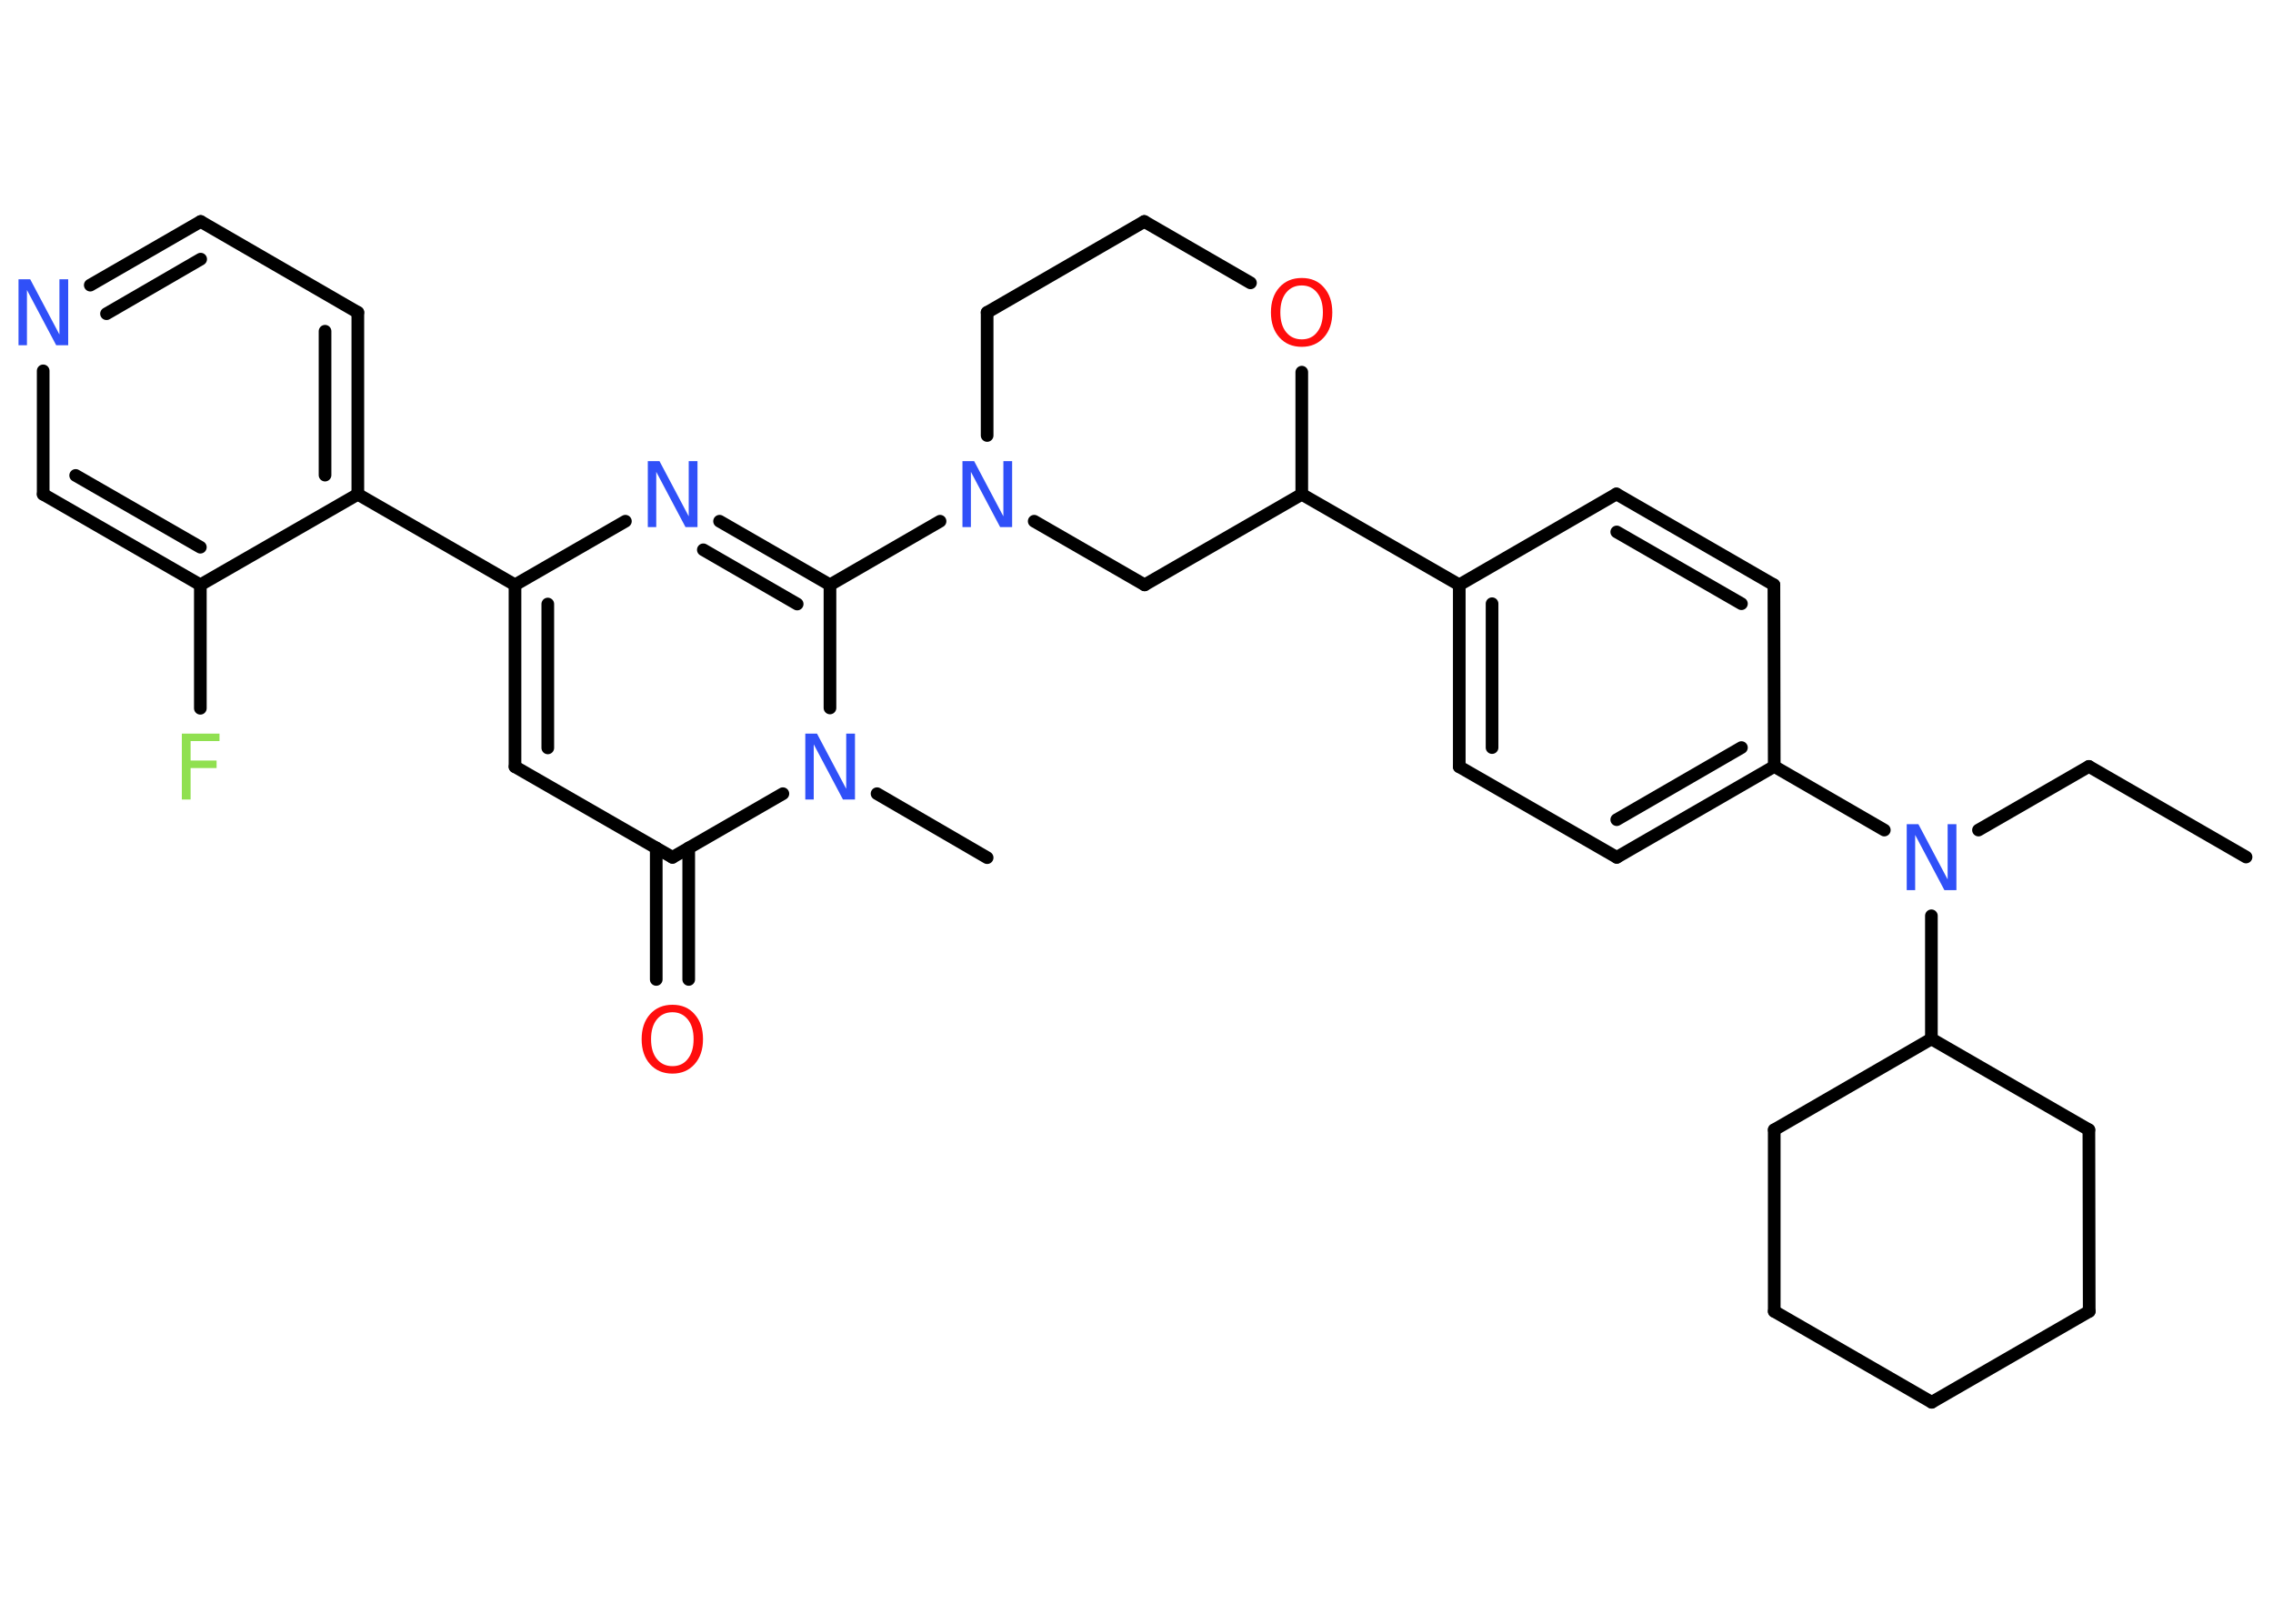 <?xml version='1.0' encoding='UTF-8'?>
<!DOCTYPE svg PUBLIC "-//W3C//DTD SVG 1.1//EN" "http://www.w3.org/Graphics/SVG/1.1/DTD/svg11.dtd">
<svg version='1.2' xmlns='http://www.w3.org/2000/svg' xmlns:xlink='http://www.w3.org/1999/xlink' width='70.0mm' height='50.0mm' viewBox='0 0 70.0 50.0'>
  <desc>Generated by the Chemistry Development Kit (http://github.com/cdk)</desc>
  <g stroke-linecap='round' stroke-linejoin='round' stroke='#000000' stroke-width='.39' fill='#3050F8'>
    <rect x='.0' y='.0' width='70.0' height='50.0' fill='#FFFFFF' stroke='none'/>
    <g id='mol1' class='mol'>
      <line id='mol1bnd1' class='bond' x1='69.17' y1='26.39' x2='64.33' y2='23.6'/>
      <line id='mol1bnd2' class='bond' x1='64.33' y1='23.6' x2='60.93' y2='25.56'/>
      <line id='mol1bnd3' class='bond' x1='58.03' y1='25.56' x2='54.64' y2='23.6'/>
      <g id='mol1bnd4' class='bond'>
        <line x1='49.79' y1='26.4' x2='54.64' y2='23.6'/>
        <line x1='49.79' y1='25.24' x2='53.63' y2='23.02'/>
      </g>
      <line id='mol1bnd5' class='bond' x1='49.79' y1='26.4' x2='44.94' y2='23.61'/>
      <g id='mol1bnd6' class='bond'>
        <line x1='44.94' y1='18.01' x2='44.94' y2='23.61'/>
        <line x1='45.95' y1='18.59' x2='45.95' y2='23.02'/>
      </g>
      <line id='mol1bnd7' class='bond' x1='44.94' y1='18.01' x2='40.09' y2='15.22'/>
      <line id='mol1bnd8' class='bond' x1='40.09' y1='15.22' x2='35.25' y2='18.01'/>
      <line id='mol1bnd9' class='bond' x1='35.25' y1='18.01' x2='31.85' y2='16.05'/>
      <line id='mol1bnd10' class='bond' x1='28.95' y1='16.05' x2='25.56' y2='18.01'/>
      <g id='mol1bnd11' class='bond'>
        <line x1='25.56' y1='18.01' x2='22.16' y2='16.05'/>
        <line x1='24.55' y1='18.6' x2='21.66' y2='16.93'/>
      </g>
      <line id='mol1bnd12' class='bond' x1='19.26' y1='16.05' x2='15.86' y2='18.01'/>
      <line id='mol1bnd13' class='bond' x1='15.86' y1='18.01' x2='11.02' y2='15.22'/>
      <g id='mol1bnd14' class='bond'>
        <line x1='11.02' y1='15.22' x2='11.02' y2='9.62'/>
        <line x1='10.01' y1='14.63' x2='10.01' y2='10.2'/>
      </g>
      <line id='mol1bnd15' class='bond' x1='11.02' y1='9.62' x2='6.18' y2='6.82'/>
      <g id='mol1bnd16' class='bond'>
        <line x1='6.18' y1='6.82' x2='2.78' y2='8.78'/>
        <line x1='6.18' y1='7.98' x2='3.28' y2='9.66'/>
      </g>
      <line id='mol1bnd17' class='bond' x1='1.33' y1='11.42' x2='1.33' y2='15.22'/>
      <g id='mol1bnd18' class='bond'>
        <line x1='1.33' y1='15.22' x2='6.17' y2='18.01'/>
        <line x1='2.33' y1='14.64' x2='6.17' y2='16.85'/>
      </g>
      <line id='mol1bnd19' class='bond' x1='11.02' y1='15.22' x2='6.17' y2='18.01'/>
      <line id='mol1bnd20' class='bond' x1='6.17' y1='18.01' x2='6.17' y2='21.81'/>
      <g id='mol1bnd21' class='bond'>
        <line x1='15.86' y1='18.01' x2='15.86' y2='23.61'/>
        <line x1='16.87' y1='18.6' x2='16.87' y2='23.03'/>
      </g>
      <line id='mol1bnd22' class='bond' x1='15.86' y1='23.61' x2='20.71' y2='26.4'/>
      <g id='mol1bnd23' class='bond'>
        <line x1='21.21' y1='26.11' x2='21.21' y2='30.16'/>
        <line x1='20.21' y1='26.11' x2='20.21' y2='30.16'/>
      </g>
      <line id='mol1bnd24' class='bond' x1='20.71' y1='26.4' x2='24.11' y2='24.44'/>
      <line id='mol1bnd25' class='bond' x1='25.56' y1='18.01' x2='25.56' y2='21.8'/>
      <line id='mol1bnd26' class='bond' x1='27.01' y1='24.44' x2='30.4' y2='26.41'/>
      <line id='mol1bnd27' class='bond' x1='30.4' y1='13.41' x2='30.4' y2='9.62'/>
      <line id='mol1bnd28' class='bond' x1='30.4' y1='9.62' x2='35.24' y2='6.82'/>
      <line id='mol1bnd29' class='bond' x1='35.24' y1='6.82' x2='38.51' y2='8.71'/>
      <line id='mol1bnd30' class='bond' x1='40.09' y1='15.22' x2='40.09' y2='11.46'/>
      <line id='mol1bnd31' class='bond' x1='44.94' y1='18.01' x2='49.78' y2='15.21'/>
      <g id='mol1bnd32' class='bond'>
        <line x1='54.63' y1='18.01' x2='49.78' y2='15.21'/>
        <line x1='53.63' y1='18.59' x2='49.79' y2='16.38'/>
      </g>
      <line id='mol1bnd33' class='bond' x1='54.64' y1='23.6' x2='54.63' y2='18.01'/>
      <line id='mol1bnd34' class='bond' x1='59.48' y1='28.2' x2='59.48' y2='31.99'/>
      <line id='mol1bnd35' class='bond' x1='59.48' y1='31.99' x2='54.64' y2='34.79'/>
      <line id='mol1bnd36' class='bond' x1='54.64' y1='34.79' x2='54.64' y2='40.38'/>
      <line id='mol1bnd37' class='bond' x1='54.64' y1='40.38' x2='59.49' y2='43.18'/>
      <line id='mol1bnd38' class='bond' x1='59.49' y1='43.18' x2='64.34' y2='40.38'/>
      <line id='mol1bnd39' class='bond' x1='64.34' y1='40.38' x2='64.33' y2='34.79'/>
      <line id='mol1bnd40' class='bond' x1='59.48' y1='31.99' x2='64.33' y2='34.79'/>
      <path id='mol1atm3' class='atom' d='M58.71 25.38h.37l.9 1.7v-1.7h.27v2.03h-.37l-.9 -1.7v1.7h-.26v-2.03z' stroke='none'/>
      <path id='mol1atm10' class='atom' d='M29.63 14.2h.37l.9 1.7v-1.7h.27v2.03h-.37l-.9 -1.7v1.7h-.26v-2.03z' stroke='none'/>
      <path id='mol1atm12' class='atom' d='M19.94 14.2h.37l.9 1.7v-1.7h.27v2.03h-.37l-.9 -1.7v1.7h-.26v-2.03z' stroke='none'/>
      <path id='mol1atm17' class='atom' d='M.56 8.6h.37l.9 1.7v-1.7h.27v2.03h-.37l-.9 -1.7v1.7h-.26v-2.03z' stroke='none'/>
      <path id='mol1atm20' class='atom' d='M5.59 22.59h1.17v.23h-.89v.6h.8v.23h-.8v.97h-.27v-2.03z' stroke='none' fill='#90E050'/>
      <path id='mol1atm23' class='atom' d='M20.71 31.17q-.3 .0 -.48 .22q-.18 .22 -.18 .61q.0 .39 .18 .61q.18 .22 .48 .22q.3 .0 .47 -.22q.18 -.22 .18 -.61q.0 -.39 -.18 -.61q-.18 -.22 -.47 -.22zM20.71 30.94q.43 .0 .68 .29q.26 .29 .26 .77q.0 .48 -.26 .77q-.26 .29 -.68 .29q-.43 .0 -.69 -.29q-.26 -.29 -.26 -.77q.0 -.48 .26 -.77q.26 -.29 .69 -.29z' stroke='none' fill='#FF0D0D'/>
      <path id='mol1atm24' class='atom' d='M24.79 22.59h.37l.9 1.7v-1.7h.27v2.03h-.37l-.9 -1.7v1.7h-.26v-2.03z' stroke='none'/>
      <path id='mol1atm28' class='atom' d='M40.09 8.79q-.3 .0 -.48 .22q-.18 .22 -.18 .61q.0 .39 .18 .61q.18 .22 .48 .22q.3 .0 .47 -.22q.18 -.22 .18 -.61q.0 -.39 -.18 -.61q-.18 -.22 -.47 -.22zM40.09 8.56q.43 .0 .68 .29q.26 .29 .26 .77q.0 .48 -.26 .77q-.26 .29 -.68 .29q-.43 .0 -.69 -.29q-.26 -.29 -.26 -.77q.0 -.48 .26 -.77q.26 -.29 .69 -.29z' stroke='none' fill='#FF0D0D'/>
    </g>
  </g>
</svg>
